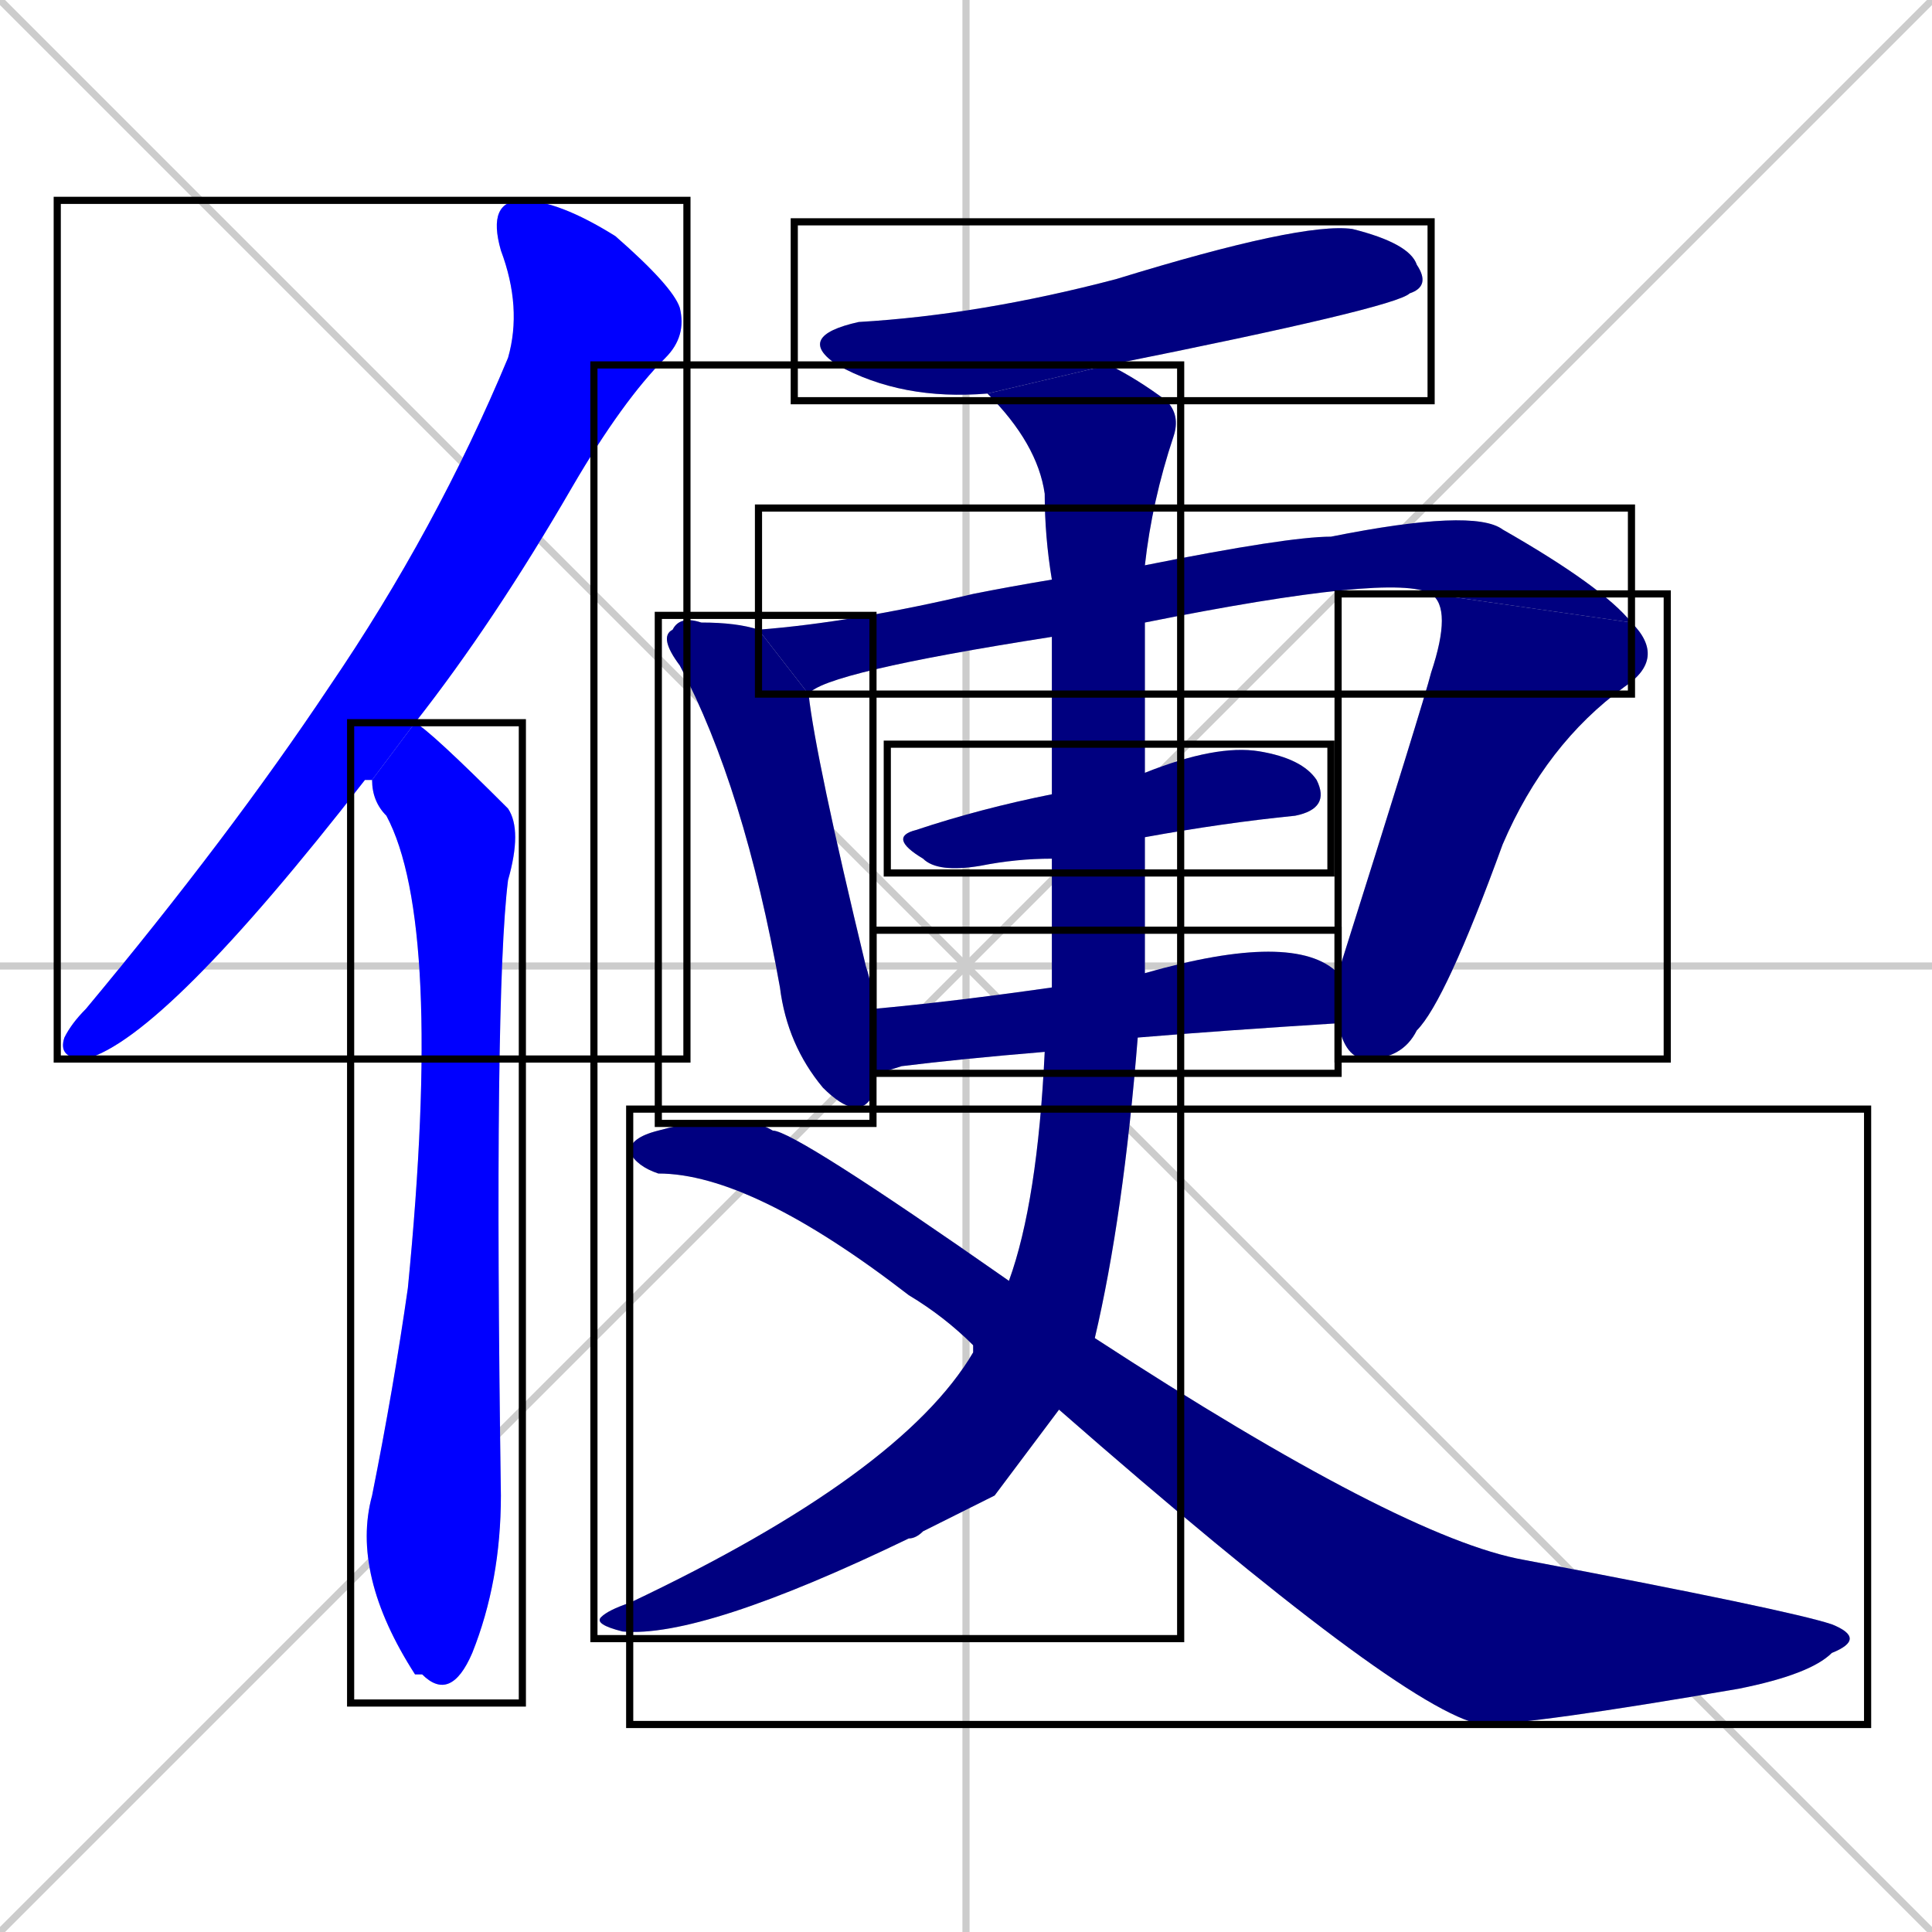 <svg xmlns="http://www.w3.org/2000/svg" xmlns:xlink="http://www.w3.org/1999/xlink" width="270" height="270"><defs><clipPath id="clip-mask-1"><use xlink:href="#rect-1" /></clipPath><clipPath id="clip-mask-2"><use xlink:href="#rect-2" /></clipPath><clipPath id="clip-mask-3"><use xlink:href="#rect-3" /></clipPath><clipPath id="clip-mask-4"><use xlink:href="#rect-4" /></clipPath><clipPath id="clip-mask-5"><use xlink:href="#rect-5" /></clipPath><clipPath id="clip-mask-6"><use xlink:href="#rect-6" /></clipPath><clipPath id="clip-mask-7"><use xlink:href="#rect-7" /></clipPath><clipPath id="clip-mask-8"><use xlink:href="#rect-8" /></clipPath><clipPath id="clip-mask-9"><use xlink:href="#rect-9" /></clipPath><clipPath id="clip-mask-10"><use xlink:href="#rect-10" /></clipPath></defs><path d="M 0 0 L 270 270 M 270 0 L 0 270 M 135 0 L 135 270 M 0 135 L 270 135" stroke="#CCCCCC" /><path d="M 51 109 L 51 109 Q 23 145 12 148 Q 8 148 9 145 Q 10 143 12 141 Q 32 117 46 96 Q 61 74 71 50 Q 73 43 70 35 Q 68 28 73 28 Q 78 28 86 33 Q 94 40 95 43 Q 96 47 93 50 Q 87 56 80 68 Q 69 87 58 101 L 52 109" fill="#CCCCCC"/><path d="M 58 101 Q 60 102 71 113 Q 73 116 71 123 Q 69 139 70 209 Q 70 221 66 231 Q 63 238 59 234 Q 58 234 58 234 Q 49 220 52 209 Q 55 194 57 180 Q 62 129 54 114 Q 52 112 52 109" fill="#CCCCCC"/><path d="M 138 55 Q 126 56 117 51 Q 111 47 120 45 Q 137 44 156 39 Q 182 31 189 32 Q 197 34 198 37 Q 200 40 197 41 Q 195 43 155 51" fill="#CCCCCC"/><path d="M 122 150 Q 122 151 122 153 Q 120 157 115 152 Q 110 146 109 138 Q 104 110 95 93 Q 92 89 94 88 Q 95 86 98 87 Q 103 87 106 88 L 113 97 Q 114 106 121 135 Q 122 138 122 141" fill="#CCCCCC"/><path d="M 200 83 Q 195 80 160 87 L 147 89 Q 115 94 113 97 L 106 88 Q 119 87 136 83 Q 141 82 147 81 L 160 79 Q 180 75 186 75 Q 206 71 210 74 Q 224 82 228 87" fill="#CCCCCC"/><path d="M 187 136 Q 199 98 200 94 Q 203 85 200 83 L 228 87 Q 233 92 227 96 Q 216 104 210 118 Q 202 140 198 144 Q 196 148 191 148 Q 188 148 187 143" fill="#CCCCCC"/><path d="M 147 120 Q 142 120 137 121 Q 131 122 129 120 Q 124 117 128 116 Q 137 113 147 111 L 160 108 Q 170 104 176 105 Q 182 106 184 109 Q 186 113 181 114 Q 171 115 160 117" fill="#CCCCCC"/><path d="M 146 147 Q 134 148 126 149 Q 123 150 122 150 L 122 141 Q 133 140 147 138 L 160 136 Q 181 130 187 136 L 187 143 Q 171 144 159 145" fill="#CCCCCC"/><path d="M 139 209 L 129 214 Q 128 215 127 215 Q 98 229 87 228 Q 83 227 84 226 Q 85 225 88 224 Q 126 206 136 189 Q 136 188 136 188 L 141 179 Q 145 168 146 147 L 147 138 Q 147 129 147 120 L 147 111 Q 147 100 147 89 L 147 81 Q 146 75 146 69 Q 145 62 138 55 L 155 51 Q 159 53 163 56 Q 165 58 164 61 Q 161 70 160 79 L 160 87 Q 160 97 160 107 L 160 117 Q 160 126 160 136 L 159 145 Q 157 170 153 187 L 148 197" fill="#CCCCCC"/><path d="M 136 188 Q 132 184 127 181 Q 105 164 92 164 Q 89 163 88 161 Q 88 159 92 158 Q 103 155 108 158 Q 111 158 141 179 L 153 187 Q 196 215 213 218 Q 250 225 256 227 Q 261 229 256 231 Q 253 234 243 236 Q 214 241 207 241 Q 196 239 148 197" fill="#CCCCCC"/><path d="M 51 109 L 51 109 Q 23 145 12 148 Q 8 148 9 145 Q 10 143 12 141 Q 32 117 46 96 Q 61 74 71 50 Q 73 43 70 35 Q 68 28 73 28 Q 78 28 86 33 Q 94 40 95 43 Q 96 47 93 50 Q 87 56 80 68 Q 69 87 58 101 L 52 109" fill="#0000ff" clip-path="url(#clip-mask-1)" /><path d="M 58 101 Q 60 102 71 113 Q 73 116 71 123 Q 69 139 70 209 Q 70 221 66 231 Q 63 238 59 234 Q 58 234 58 234 Q 49 220 52 209 Q 55 194 57 180 Q 62 129 54 114 Q 52 112 52 109" fill="#0000ff" clip-path="url(#clip-mask-2)" /><path d="M 138 55 Q 126 56 117 51 Q 111 47 120 45 Q 137 44 156 39 Q 182 31 189 32 Q 197 34 198 37 Q 200 40 197 41 Q 195 43 155 51" fill="#000080" clip-path="url(#clip-mask-3)" /><path d="M 122 150 Q 122 151 122 153 Q 120 157 115 152 Q 110 146 109 138 Q 104 110 95 93 Q 92 89 94 88 Q 95 86 98 87 Q 103 87 106 88 L 113 97 Q 114 106 121 135 Q 122 138 122 141" fill="#000080" clip-path="url(#clip-mask-4)" /><path d="M 200 83 Q 195 80 160 87 L 147 89 Q 115 94 113 97 L 106 88 Q 119 87 136 83 Q 141 82 147 81 L 160 79 Q 180 75 186 75 Q 206 71 210 74 Q 224 82 228 87" fill="#000080" clip-path="url(#clip-mask-5)" /><path d="M 187 136 Q 199 98 200 94 Q 203 85 200 83 L 228 87 Q 233 92 227 96 Q 216 104 210 118 Q 202 140 198 144 Q 196 148 191 148 Q 188 148 187 143" fill="#000080" clip-path="url(#clip-mask-6)" /><path d="M 147 120 Q 142 120 137 121 Q 131 122 129 120 Q 124 117 128 116 Q 137 113 147 111 L 160 108 Q 170 104 176 105 Q 182 106 184 109 Q 186 113 181 114 Q 171 115 160 117" fill="#000080" clip-path="url(#clip-mask-7)" /><path d="M 146 147 Q 134 148 126 149 Q 123 150 122 150 L 122 141 Q 133 140 147 138 L 160 136 Q 181 130 187 136 L 187 143 Q 171 144 159 145" fill="#000080" clip-path="url(#clip-mask-8)" /><path d="M 139 209 L 129 214 Q 128 215 127 215 Q 98 229 87 228 Q 83 227 84 226 Q 85 225 88 224 Q 126 206 136 189 Q 136 188 136 188 L 141 179 Q 145 168 146 147 L 147 138 Q 147 129 147 120 L 147 111 Q 147 100 147 89 L 147 81 Q 146 75 146 69 Q 145 62 138 55 L 155 51 Q 159 53 163 56 Q 165 58 164 61 Q 161 70 160 79 L 160 87 Q 160 97 160 107 L 160 117 Q 160 126 160 136 L 159 145 Q 157 170 153 187 L 148 197" fill="#000080" clip-path="url(#clip-mask-9)" /><path d="M 136 188 Q 132 184 127 181 Q 105 164 92 164 Q 89 163 88 161 Q 88 159 92 158 Q 103 155 108 158 Q 111 158 141 179 L 153 187 Q 196 215 213 218 Q 250 225 256 227 Q 261 229 256 231 Q 253 234 243 236 Q 214 241 207 241 Q 196 239 148 197" fill="#000080" clip-path="url(#clip-mask-10)" /><rect x="8" y="28" width="88" height="120" id="rect-1" fill="transparent" stroke="#000000"><animate attributeName="y" from="-92" to="28" dur="0.444" begin="0; animate10.end + 1s" id="animate1" fill="freeze"/></rect><rect x="49" y="101" width="24" height="137" id="rect-2" fill="transparent" stroke="#000000"><set attributeName="y" to="-36" begin="0; animate10.end + 1s" /><animate attributeName="y" from="-36" to="101" dur="0.507" begin="animate1.end + 0.5" id="animate2" fill="freeze"/></rect><rect x="111" y="31" width="89" height="25" id="rect-3" fill="transparent" stroke="#000000"><set attributeName="x" to="22" begin="0; animate10.end + 1s" /><animate attributeName="x" from="22" to="111" dur="0.330" begin="animate2.end + 0.5" id="animate3" fill="freeze"/></rect><rect x="92" y="86" width="30" height="71" id="rect-4" fill="transparent" stroke="#000000"><set attributeName="y" to="15" begin="0; animate10.end + 1s" /><animate attributeName="y" from="15" to="86" dur="0.263" begin="animate3.end + 0.5" id="animate4" fill="freeze"/></rect><rect x="106" y="71" width="122" height="26" id="rect-5" fill="transparent" stroke="#000000"><set attributeName="x" to="-16" begin="0; animate10.end + 1s" /><animate attributeName="x" from="-16" to="106" dur="0.452" begin="animate4.end + 0.5" id="animate5" fill="freeze"/></rect><rect x="187" y="83" width="46" height="65" id="rect-6" fill="transparent" stroke="#000000"><set attributeName="y" to="18" begin="0; animate10.end + 1s" /><animate attributeName="y" from="18" to="83" dur="0.241" begin="animate5.end" id="animate6" fill="freeze"/></rect><rect x="124" y="104" width="62" height="18" id="rect-7" fill="transparent" stroke="#000000"><set attributeName="x" to="62" begin="0; animate10.end + 1s" /><animate attributeName="x" from="62" to="124" dur="0.230" begin="animate6.end + 0.5" id="animate7" fill="freeze"/></rect><rect x="122" y="130" width="65" height="20" id="rect-8" fill="transparent" stroke="#000000"><set attributeName="x" to="57" begin="0; animate10.end + 1s" /><animate attributeName="x" from="57" to="122" dur="0.241" begin="animate7.end + 0.5" id="animate8" fill="freeze"/></rect><rect x="83" y="51" width="82" height="178" id="rect-9" fill="transparent" stroke="#000000"><set attributeName="y" to="-127" begin="0; animate10.end + 1s" /><animate attributeName="y" from="-127" to="51" dur="0.659" begin="animate8.end + 0.5" id="animate9" fill="freeze"/></rect><rect x="88" y="155" width="173" height="86" id="rect-10" fill="transparent" stroke="#000000"><set attributeName="x" to="-85" begin="0; animate10.end + 1s" /><animate attributeName="x" from="-85" to="88" dur="0.641" begin="animate9.end + 0.5" id="animate10" fill="freeze"/></rect></svg>